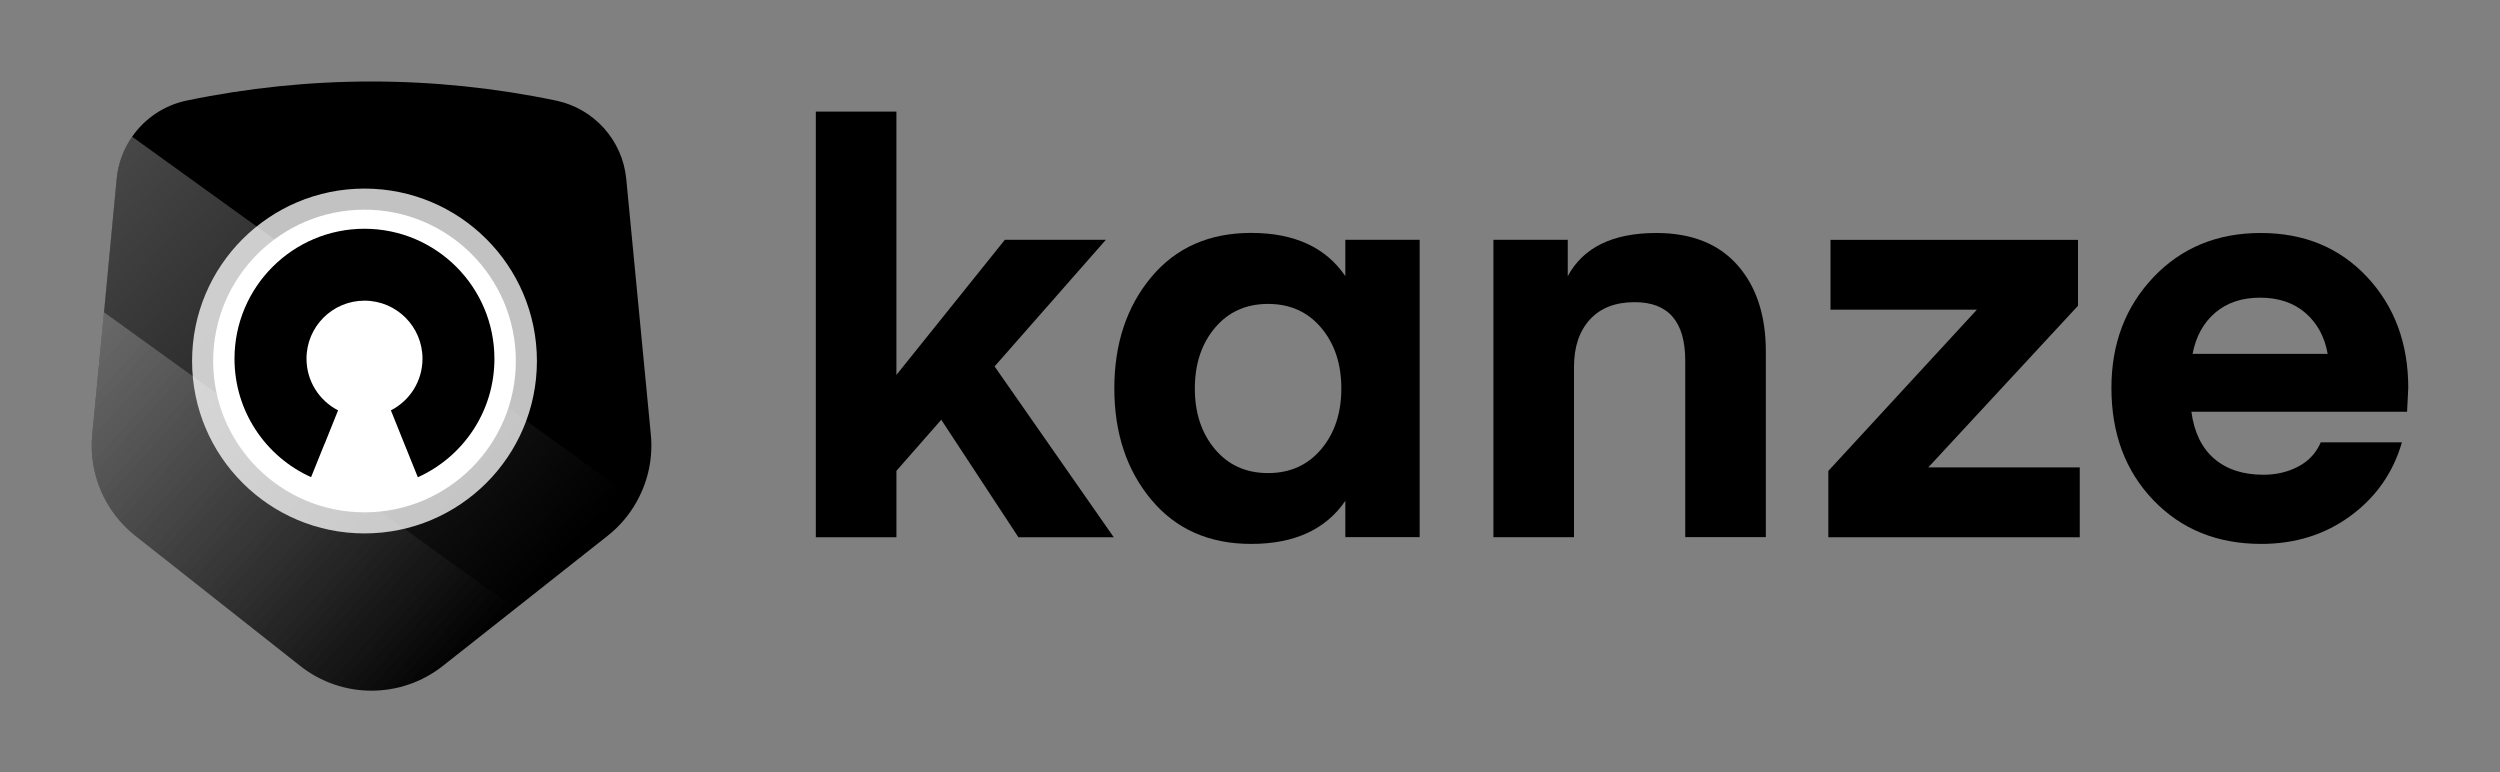 <?xml version="1.0" encoding="utf-8"?>
<!-- Generator: Adobe Illustrator 27.0.0, SVG Export Plug-In . SVG Version: 6.00 Build 0)  -->
<svg version="1.1" id="Layer_1" xmlns="http://www.w3.org/2000/svg" xmlns:xlink="http://www.w3.org/1999/xlink" x="0px" y="0px"
	 viewBox="0 0 3000 926.4" style="enable-background:new 0 0 3000 926.4;" xml:space="preserve">
<rect x="0" y="0" width="3000" height="926.4" fill="#808080" stroke="none"/>
<style type="text/css">
	.st0{fill:#00254A;}
	.st1{fill:#FFF682;}
	.st2{fill:url(#SVGID_1_);}
	.st3{opacity:0.28;fill:url(#SVGID_00000098181310375416154380000002007031822754355075_);}
	.st4{opacity:0.28;fill:url(#SVGID_00000055680769294645625000000018350421484417526922_);}
	.st5{opacity:0.76;fill:#FFFFFF;}
	.st6{fill:#FFFFFF;}
	.st7{fill:url(#SVGID_00000176760081430500071090000005236418599938657470_);}
	.st8{fill:url(#SVGID_00000107548273427458345840000000792938796584570516_);}
	.st9{opacity:0.28;fill:url(#SVGID_00000121991424598832338640000015346835772150389674_);}
	.st10{opacity:0.28;fill:url(#SVGID_00000003794710090524717960000016010228089021660306_);}
	.st11{fill:url(#SVGID_00000034056112547590566080000014157949610786974645_);}
	.st12{opacity:0.28;fill:url(#SVGID_00000102532218851393934600000003895631703507595648_);}
	.st13{opacity:0.28;fill:url(#SVGID_00000131329215750700270680000010411460064317077153_);}
	.st14{opacity:0.28;fill:url(#SVGID_00000034805271646731346620000006886938787313312689_);}
	.st15{opacity:0.28;fill:url(#SVGID_00000144332855684030191710000016788614355370898105_);}
	.st16{opacity:0.28;fill:url(#SVGID_00000137093659075123800490000017550919050510469305_);}
	.st17{opacity:0.28;fill:url(#SVGID_00000114777791610471883520000016447789209381917087_);}
	.st18{opacity:0.18;}
	.st19{opacity:0.28;fill:url(#SVGID_00000058590634545287276870000005928172098448837273_);}
	.st20{opacity:0.28;fill:url(#SVGID_00000160174626788961698330000000074575437705024943_);}
	.st21{fill:#002650;}
	.st22{fill:url(#SVGID_00000171713116801523467460000011176801133459924415_);}
	.st23{opacity:0.28;fill:url(#SVGID_00000113336091916521884980000015291840071217460359_);}
	.st24{opacity:0.28;fill:url(#SVGID_00000134217066510043013660000000267942601343580059_);}
	.st25{fill:url(#SVGID_00000032622282478738149690000003905484745678108802_);}
	.st26{fill:url(#SVGID_00000171710293616679829850000006307258632967764148_);}
	.st27{opacity:0.28;fill:url(#SVGID_00000121982764281678044340000004961642795953241276_);}
	.st28{opacity:0.28;fill:url(#SVGID_00000088839594805502825350000010922488287163291826_);}
	.st29{fill:url(#SVGID_00000072977363059276503460000013188129959740637080_);}
</style>
<g>
	<path d="M764.6,600.9l-0.3,0.6c-8.7,15.8-20.5,29.9-35.1,41.4l-110.9,87.6l-86.9,68.6c-50.2,39.6-121,39.6-171.1,0L162.4,642.9
		c-36.7-29-56.2-74.7-51.7-121.4l14.1-146.8l15.2-160c1.7-18.7,8.3-35.8,18.4-50.5l0.1-0.1c15.1-21.8,38.3-37.7,65.4-43.4
		c73.1-15.2,147.4-22.9,221.7-22.9c74.4,0,148.7,7.7,221.7,22.9c22.8,4.8,42.7,16.7,57.5,33.2c14.8,16.5,24.5,37.6,26.7,60.8
		L781,521.4C783.7,549.4,777.8,577,764.6,600.9z"/>
	<linearGradient id="SVGID_1_" gradientUnits="userSpaceOnUse" x1="61.938" y1="260" x2="603.675" y2="748.452">
		<stop  offset="0" style="stop-color:#FFFFFF"/>
		<stop  offset="1" style="stop-color:#FFFFFF;stop-opacity:0"/>
	</linearGradient>
	<path style="opacity:0.28;fill:url(#SVGID_1_);" d="M764.6,600.9l-0.3,0.6c-8.7,15.8-20.5,29.9-35.1,41.4L531.4,799.1
		c-50.2,39.6-121,39.6-171.1,0L162.4,642.9c-36.7-29-56.2-74.7-51.7-121.4l29.3-306.9c1.7-18.7,8.3-35.8,18.4-50.5l0.1-0.1
		L764.6,600.9z"/>
	
		<linearGradient id="SVGID_00000039121139600922851160000006832062523012846227_" gradientUnits="userSpaceOnUse" x1="-3.074" y1="332.105" x2="538.663" y2="820.557">
		<stop  offset="0" style="stop-color:#FFFFFF"/>
		<stop  offset="1" style="stop-color:#FFFFFF;stop-opacity:0"/>
	</linearGradient>
	<path style="opacity:0.28;fill:url(#SVGID_00000039121139600922851160000006832062523012846227_);" d="M618.3,730.5l-86.9,68.6
		c-50.2,39.6-121,39.6-171.1,0L162.4,642.9c-36.7-29-56.2-74.7-51.7-121.4l14.1-146.8L618.3,730.5z"/>
	<circle class="st5" cx="437.4" cy="433.2" r="206.9"/>
	<circle class="st6" cx="437.4" cy="433.2" r="181.6"/>
	<g>
		<path d="M593.3,430.6c0,63.3-37.7,117.7-91.9,142.1l-16.1-39.9l-16.2-40.3v-0.1c22.5-11.5,37.9-34.9,37.9-62
			c0-38.4-31.1-69.6-69.6-69.6c-38.4,0-69.6,31.1-69.6,69.6c0,27,15.4,50.5,37.9,62l-16.2,40.3h-0.1l-16.1,39.9
			c-54.2-24.4-91.9-78.8-91.9-142.1c0-86.1,69.9-156,156-156C523.5,274.6,593.3,344.4,593.3,430.6z"/>
	</g>
</g>
<g>
	<path d="M1205.8,287.8H1327l-133.5,151.9l143,205h-114.4l-92.6-141l-53.8,61.3v79.7H979V133.9h96.7v316L1205.8,287.8z"/>
	<path d="M1614.4,287.8h89.2v356.8h-89.2V601c-23.6,34.5-61.3,51.7-113,51.7c-50.4,0-90.3-17.7-119.9-53.1
		c-29.5-35.4-44.3-79.9-44.3-133.5s14.8-98.1,44.3-133.5c29.5-35.4,69.5-53.1,119.9-53.1c51.8,0,89.4,17.3,113,51.8V287.8z
		 M1585.4,539.1c16.1-19.1,24.2-43.4,24.2-72.9c0-29.5-8.1-53.8-24.2-72.9c-16.1-19.1-37.4-28.6-63.7-28.6
		c-26.3,0-47.6,9.5-63.7,28.6c-16.1,19.1-24.2,43.4-24.2,72.9c0,29.5,8.1,53.8,24.2,72.9c16.1,19.1,37.3,28.6,63.7,28.6
		C1548.1,567.7,1569.3,558.1,1585.4,539.1z"/>
	<path d="M1881.3,287.8v43.6c18.6-34.5,54-51.8,106.2-51.8c42.2,0,74.7,12.8,97.4,38.5c22.7,25.6,34.1,60.3,34.1,103.8v222.7h-96.7
		V432.8c0-46.8-20.2-70.2-60.6-70.2c-23.2,0-41.1,6.9-53.8,20.8c-12.7,13.9-19.1,32.8-19.1,56.9v204.3h-96.7V287.8H1881.3z"/>
	<path d="M2493.6,366.9l-179.7,194h181.8v83.8H2194v-79.6l178.3-193.5h-175.7v-83.8h297V366.9z"/>
	<path d="M2888.5,494.1h-258.8c3.2,24.5,12.3,43.2,27.2,56.2c15,12.9,34.7,19.4,59.2,19.4c15.4,0,29.4-3.3,41.9-9.9
		c12.5-6.6,21.4-16.2,26.9-29h97.4c-10.5,36.3-31,65.7-61.6,88.2c-30.6,22.5-66.4,33.7-107.2,33.7c-52.7,0-95.8-17.5-129.4-52.4
		c-33.6-35-50.4-79.9-50.4-134.8c0-53.1,16.8-97.4,50.4-132.8c33.6-35.4,76.5-53.1,128.7-53.1c52.2,0,94.8,17.6,127.7,52.8
		c32.9,35.2,49.4,79.6,49.4,133.1L2888.5,494.1z M2712.1,357.2c-21.8,0-39.7,6-53.8,18c-14.1,12-23.2,28.5-27.2,49.4h162.1
		c-3.6-20.4-12.5-36.8-26.6-49C2752.5,363.4,2734.4,357.2,2712.1,357.2z"/>
</g>
</svg>
